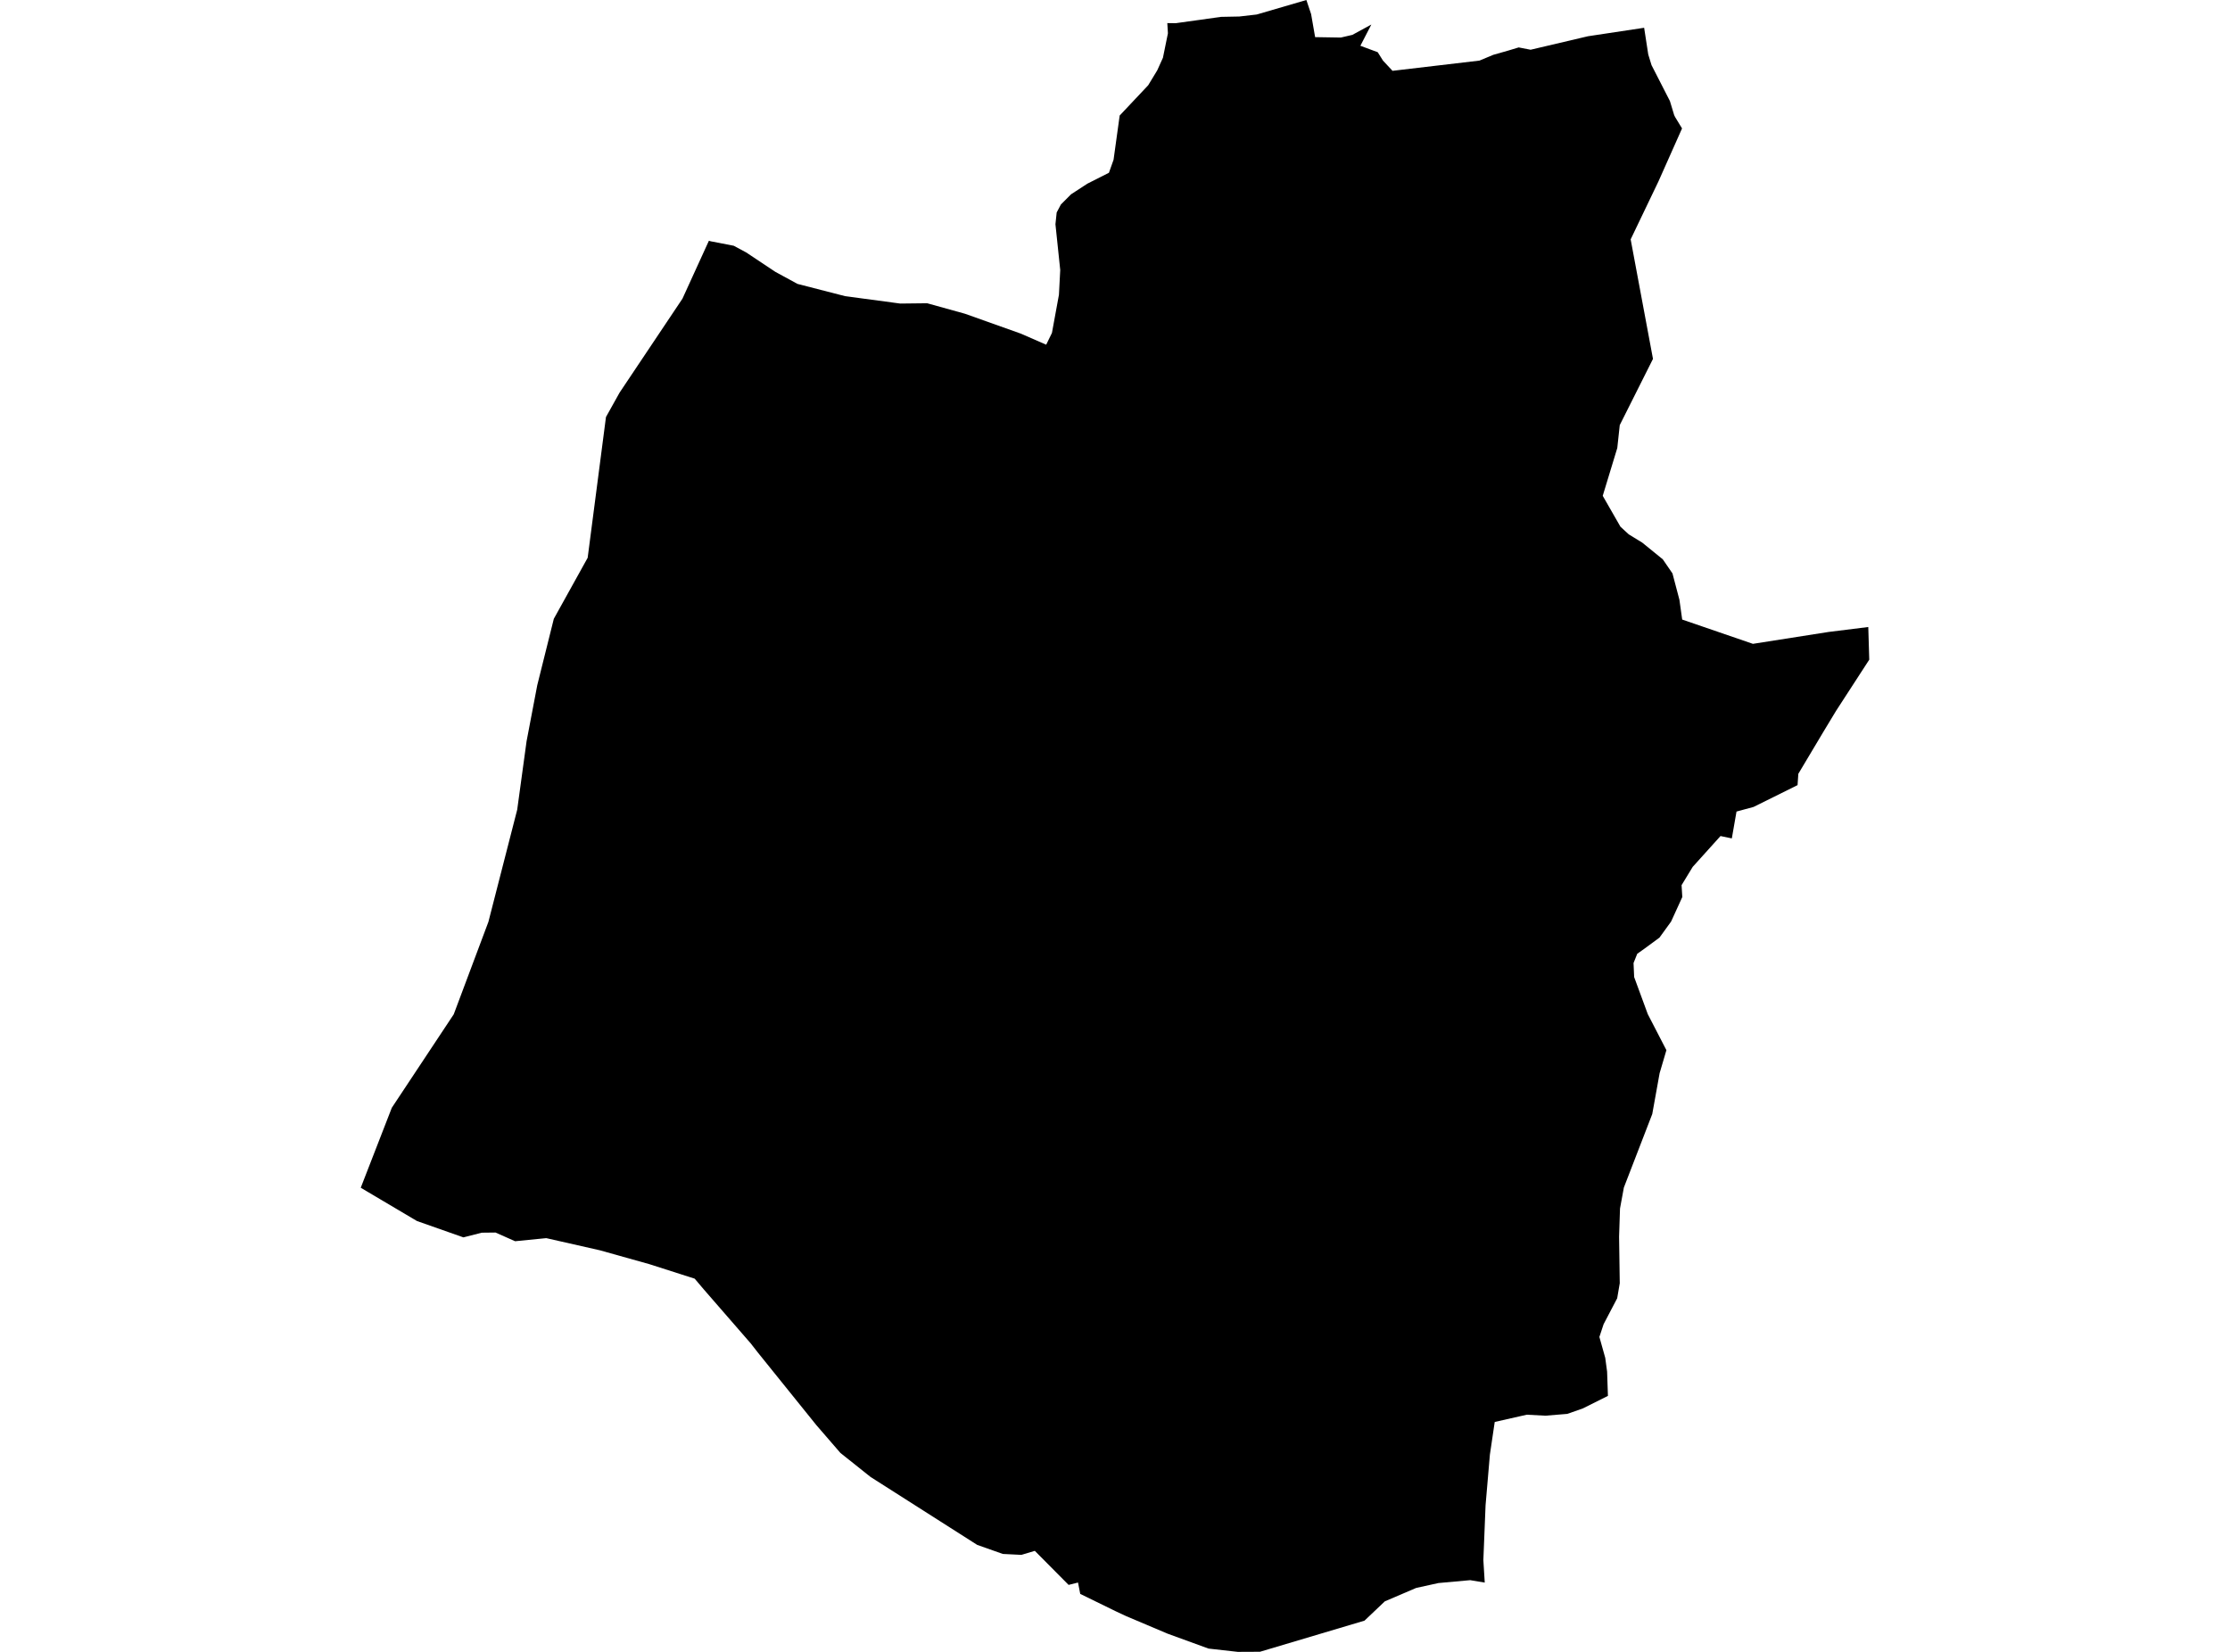 <?xml version='1.0'?>
<svg  baseProfile = 'tiny' width = '540' height = '400' stroke-linecap = 'round' stroke-linejoin = 'round' version='1.1' xmlns='http://www.w3.org/2000/svg'>
<path id='3700501001' title='3700501001'  d='M 452.408 151.832 452.645 159.741 444.599 172.146 441.573 177.152 435.47 187.377 435.283 190.117 424.635 195.398 420.5 196.519 419.366 203.02 416.626 202.447 409.889 209.92 407.198 214.341 407.373 217.218 404.658 223.159 401.843 227.045 398.293 229.66 396.463 230.956 395.566 233.197 395.715 236.597 399.016 245.577 403.524 254.295 401.88 259.875 400.099 269.764 393.224 287.561 392.29 292.643 392.066 299.468 392.228 310.739 391.605 314.376 388.317 320.653 387.296 323.741 388.716 328.81 389.164 332.148 389.364 338.014 383.286 341.053 379.525 342.373 374.219 342.809 369.71 342.572 361.951 344.329 360.781 352.237 359.734 364.505 359.199 377.781 359.535 383.224 356.011 382.638 348.314 383.336 342.933 384.519 335.336 387.77 330.417 392.44 305.109 399.975 299.729 400 292.642 399.203 282.728 395.591 272.728 391.357 270.162 390.161 261.581 385.964 261.045 383.211 258.766 383.784 250.583 375.539 247.333 376.511 242.837 376.287 236.634 374.095 210.804 357.642 203.506 351.826 197.689 345.101 183.566 327.577 181.785 325.298 170.364 312.159 168.222 309.63 157.25 306.118 145.256 302.756 132.279 299.816 124.731 300.564 119.998 298.459 116.661 298.496 112.214 299.629 100.968 295.669 91.963 290.338 87.355 287.611 94.878 268.244 109.873 245.614 118.267 223.234 125.242 196.071 127.508 179.506 130.099 165.918 134.109 149.84 142.304 135.069 146.738 100.981 150.039 95.065 165.258 72.323 171.66 58.299 172.133 58.436 177.675 59.507 180.664 61.114 187.763 65.834 193.119 68.749 204.639 71.713 217.99 73.506 224.516 73.432 233.67 75.972 247.208 80.792 253.336 83.47 254.731 80.618 256.425 71.364 256.736 65.373 255.578 54.301 255.877 51.449 256.898 49.519 259.351 47.053 263.312 44.475 268.53 41.835 269.651 38.684 271.133 27.973 278.033 20.65 280.225 17.038 281.608 13.986 282.816 8.058 282.666 5.592 284.696 5.617 295.669 4.085 300.102 3.998 304.325 3.512 316.343 0 317.489 3.413 318.46 8.992 324.688 9.092 327.477 8.444 332.073 5.941 329.42 11.084 333.617 12.641 334.9 14.684 337.204 17.15 358.265 14.671 361.603 13.276 365.115 12.28 367.755 11.483 370.645 12.043 384.519 8.78 398.132 6.725 399.128 13.189 399.925 15.78 404.371 24.461 405.405 27.873 405.629 28.334 407.31 31.099 406.501 32.917 401.594 43.939 394.868 57.963 400.274 86.907 392.228 102.936 391.63 108.478 388.106 120.061 392.39 127.534 394.395 129.389 397.671 131.395 402.652 135.442 404.994 138.855 406.675 145.231 407.348 150.026 424.473 155.905 442.793 153.028 452.408 151.832 Z' />
</svg>